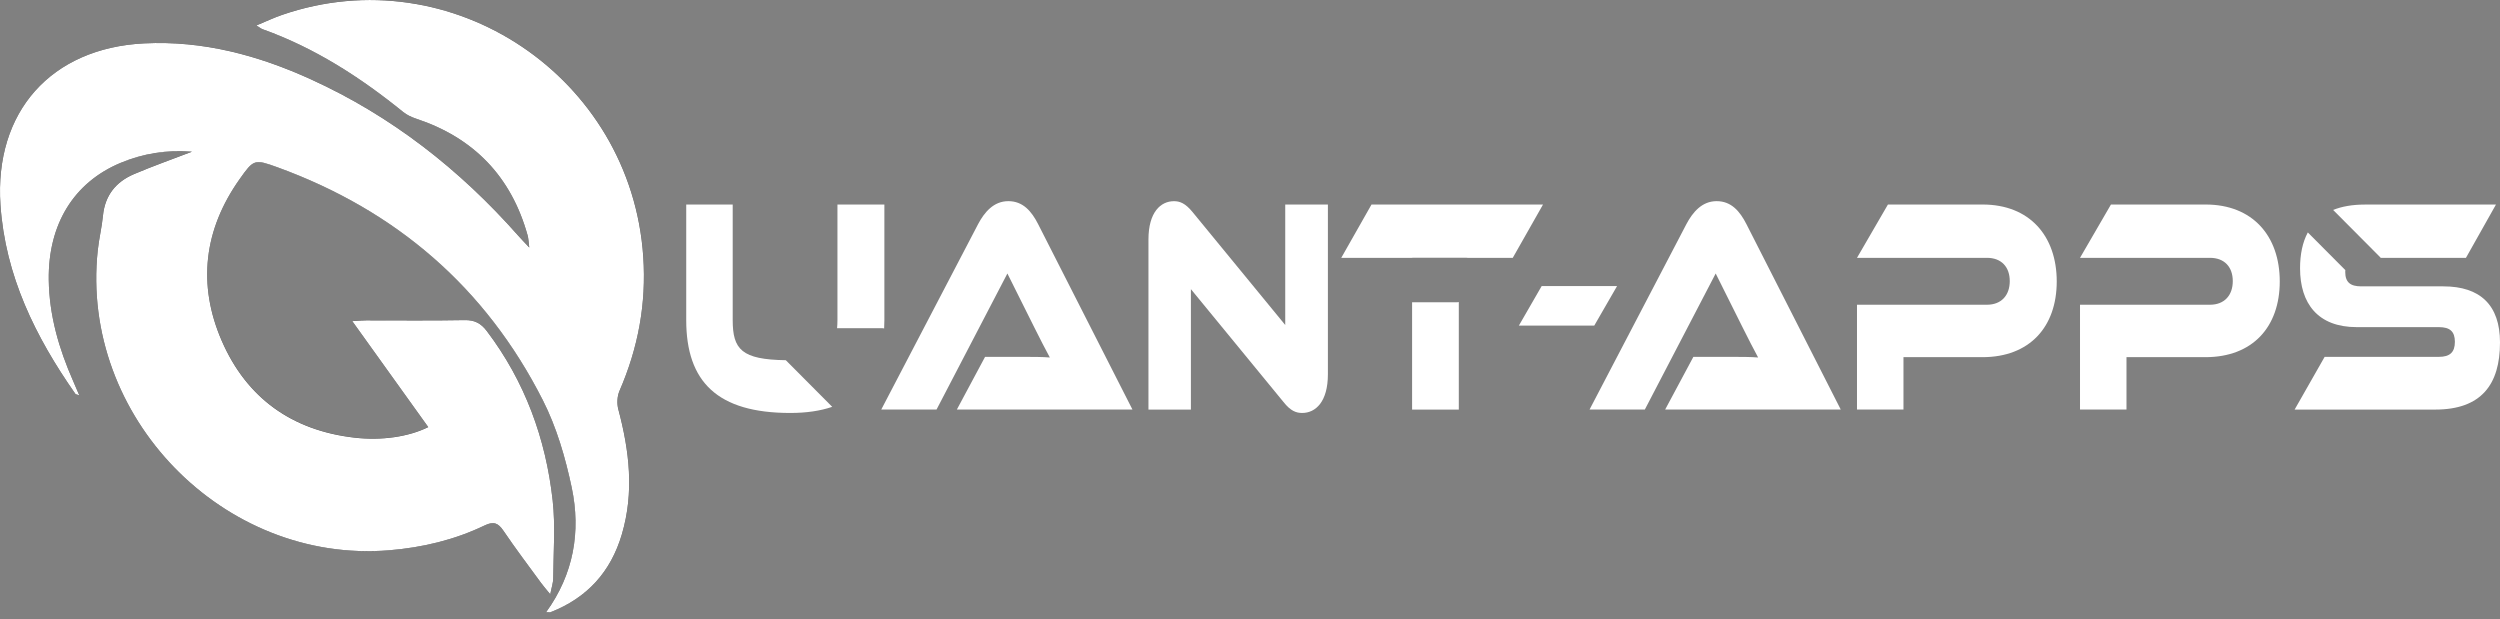 <svg width="222" height="55" viewBox="0 0 222 55" fill="none" xmlns="http://www.w3.org/2000/svg">
<rect x="0" y="0" width="222" height="55" fill="#808080" stroke="none"/>
<path d="M78.316 29.142C78.388 29.142 78.452 29.154 78.512 29.168C78.524 28.927 78.533 28.68 78.533 28.424V18.165H74.365V28.424C74.365 28.68 74.353 28.918 74.333 29.142H78.319H78.316Z" fill="white"/>
<path d="M69.78 31.986C65.855 31.931 65.064 31.032 65.064 28.424V18.165H60.937V28.424C60.937 33.92 63.721 36.671 70.176 36.671C71.603 36.671 72.842 36.488 73.901 36.127L69.78 31.986Z" fill="white"/>
<path d="M84.967 36.371L87.474 31.689H90.84C91.642 31.689 92.582 31.689 93.225 31.745C92.863 31.09 92.302 29.977 91.862 29.104L89.456 24.286L83.164 36.368H78.255L86.854 19.904C87.416 18.842 88.238 17.862 89.54 17.862C90.843 17.862 91.604 18.761 92.186 19.904L100.562 36.368H84.97L84.967 36.371Z" fill="white"/>
<path d="M113.969 35.691L105.752 25.676V36.371H101.983V21.267C101.983 18.845 103.066 17.865 104.247 17.865C104.748 17.865 105.248 18.028 105.911 18.845L114.129 28.86V18.165H117.917V33.242C117.917 35.665 116.835 36.671 115.634 36.671C115.113 36.671 114.612 36.508 113.969 35.691Z" fill="white"/>
<path d="M129.383 26.842H125.394V36.371H129.542V26.825C129.493 26.833 129.438 26.842 129.38 26.842H129.383Z" fill="white"/>
<path d="M121.788 18.165L119.102 22.899H125.342C125.38 22.893 125.414 22.887 125.455 22.887H130.228C130.268 22.887 130.303 22.893 130.341 22.899H134.332L137.018 18.165H121.785H121.788Z" fill="white"/>
<path d="M143.595 25.403L141.571 28.913H134.876L136.9 25.403H143.595Z" fill="white"/>
<path d="M147.864 36.371L150.371 31.689H153.737C154.539 31.689 155.479 31.689 156.122 31.745C155.76 31.09 155.199 29.977 154.759 29.104L152.353 24.286L146.061 36.368H141.152L149.751 19.904C150.313 18.842 151.135 17.862 152.437 17.862C153.74 17.862 154.501 18.761 155.083 19.904L163.459 36.368H147.867L147.864 36.371Z" fill="white"/>
<path d="M176.045 31.716H169.028V36.368H164.901V27.06H176.444C177.726 27.06 178.467 26.217 178.467 24.963C178.467 23.71 177.726 22.896 176.444 22.896H164.901L167.648 18.162H176.065C180.213 18.162 182.638 20.939 182.638 24.992C182.638 29.046 180.213 31.716 176.045 31.716Z" fill="white"/>
<path d="M195.849 31.716H188.832V36.368H184.705V27.06H196.248C197.53 27.06 198.271 26.217 198.271 24.963C198.271 23.71 197.53 22.896 196.248 22.896H184.705L187.452 18.162H195.869C200.017 18.162 202.442 20.939 202.442 24.992C202.442 29.046 200.017 31.716 195.849 31.716Z" fill="white"/>
<path d="M211.36 22.838C211.38 22.858 211.395 22.878 211.409 22.899H218.975L221.641 18.165H209.997C208.885 18.165 207.953 18.333 207.183 18.644C208.575 20.043 209.965 21.439 211.357 22.838H211.36Z" fill="white"/>
<path d="M216.975 25.429H209.681C208.72 25.429 208.257 25.074 208.257 24.149C208.257 24.091 208.263 24.039 208.266 23.986L204.934 20.639C204.465 21.515 204.245 22.59 204.245 23.823C204.245 26.952 205.829 29.049 209.276 29.049H216.57C217.551 29.049 217.994 29.43 217.994 30.355C217.994 31.279 217.554 31.689 216.57 31.689H206.428L203.762 36.371H216.249C220.339 36.371 222 34.141 222 30.41C222 27.089 220.237 25.429 216.969 25.429H216.975Z" fill="white"/>
<path d="M38.026 37.922C36.286 38.783 33.875 39.135 31.467 38.856C25.939 38.216 21.907 35.346 19.695 30.257C17.518 25.255 18.109 20.384 21.284 15.898C22.529 14.141 22.593 14.103 24.627 14.845C35.152 18.672 43.123 25.503 48.206 35.532C49.427 37.94 50.212 40.639 50.773 43.294C51.598 47.199 50.947 50.965 48.501 54.35C48.724 54.35 48.837 54.379 48.921 54.347C52.145 53.079 54.241 50.779 55.225 47.437C56.325 43.698 55.891 40.019 54.909 36.338C54.776 35.835 54.808 35.18 55.014 34.706C56.663 30.9 57.401 26.965 57.124 22.795C56.053 6.851 40.113 -3.859 25.061 1.314C24.332 1.564 23.632 1.901 22.769 2.256C23.076 2.448 23.186 2.544 23.313 2.591C27.941 4.242 32.002 6.859 35.8 9.939C36.124 10.201 36.529 10.396 36.926 10.526C42.061 12.222 45.389 15.653 46.851 20.893C46.92 21.143 46.923 21.414 46.999 21.975C46.53 21.472 46.261 21.199 46.006 20.911C40.813 15.034 34.761 10.3 27.617 7.046C22.919 4.905 18.019 3.588 12.8 3.85C4.54 4.266 -0.514 9.927 0.042 18.198C0.467 24.494 3.144 29.911 6.69 34.968C6.731 35.026 6.849 35.032 7.04 35.099C6.826 34.602 6.661 34.209 6.49 33.819C5.228 30.955 4.369 27.992 4.328 24.834C4.268 19.937 6.534 16.214 10.688 14.47C12.705 13.623 14.821 13.289 17.047 13.466C15.278 14.144 13.562 14.749 11.892 15.461C10.303 16.139 9.318 17.334 9.145 19.14C9.043 20.178 8.789 21.202 8.679 22.24C7.104 36.998 19.843 50.075 34.555 48.862C37.528 48.618 40.364 47.941 43.045 46.652C43.838 46.271 44.234 46.437 44.703 47.126C45.777 48.705 46.929 50.229 48.052 51.77C48.258 52.052 48.489 52.311 48.863 52.771C48.981 52.148 49.126 51.747 49.126 51.34C49.141 49.037 49.329 46.713 49.077 44.436C48.466 38.929 46.608 33.857 43.233 29.399C42.706 28.704 42.139 28.405 41.25 28.422C38.341 28.48 35.432 28.442 32.523 28.445C32.182 28.445 31.843 28.48 31.279 28.512C33.586 31.729 35.777 34.785 38.026 37.92V37.922Z" fill="black"/>
<path d="M38.026 37.922C35.777 34.788 33.586 31.734 31.279 28.515C31.843 28.483 32.185 28.448 32.524 28.448C35.433 28.445 38.342 28.48 41.251 28.425C42.142 28.407 42.709 28.707 43.233 29.402C46.608 33.86 48.466 38.931 49.077 44.439C49.329 46.713 49.141 49.039 49.126 51.343C49.126 51.747 48.982 52.151 48.863 52.773C48.49 52.314 48.258 52.052 48.053 51.773C46.927 50.232 45.775 48.708 44.704 47.129C44.235 46.44 43.838 46.274 43.045 46.655C40.365 47.943 37.528 48.621 34.556 48.865C19.843 50.078 7.104 37 8.679 22.242C8.789 21.204 9.044 20.181 9.145 19.142C9.322 17.337 10.303 16.144 11.892 15.464C13.562 14.752 15.281 14.147 17.047 13.469C14.821 13.292 12.705 13.626 10.688 14.472C6.534 16.217 4.268 19.939 4.329 24.836C4.369 27.994 5.229 30.958 6.491 33.822C6.662 34.212 6.829 34.604 7.041 35.102C6.85 35.035 6.731 35.029 6.69 34.971C3.148 29.914 0.467 24.493 0.042 18.197C-0.514 9.927 4.54 4.265 12.801 3.852C18.019 3.591 22.92 4.908 27.617 7.048C34.761 10.302 40.813 15.037 46.006 20.913C46.261 21.201 46.527 21.475 46.999 21.978C46.927 21.417 46.924 21.146 46.851 20.896C45.39 15.659 42.061 12.225 36.926 10.529C36.527 10.398 36.124 10.203 35.8 9.942C32.003 6.865 27.939 4.245 23.313 2.593C23.186 2.547 23.076 2.451 22.769 2.259C23.632 1.901 24.332 1.567 25.062 1.317C40.11 -3.857 56.053 6.853 57.121 22.801C57.402 26.971 56.664 30.905 55.011 34.712C54.805 35.186 54.773 35.84 54.907 36.343C55.888 40.025 56.325 43.703 55.222 47.443C54.238 50.784 52.142 53.084 48.918 54.352C48.831 54.387 48.721 54.355 48.498 54.355C50.944 50.97 51.592 47.205 50.77 43.299C50.209 40.644 49.425 37.943 48.203 35.538C43.117 25.508 35.146 18.677 24.625 14.85C22.59 14.112 22.526 14.147 21.282 15.903C18.106 20.39 17.519 25.258 19.692 30.263C21.904 35.352 25.936 38.222 31.464 38.861C33.873 39.141 36.284 38.789 38.023 37.928L38.026 37.922Z" fill="white"/>
</svg>
